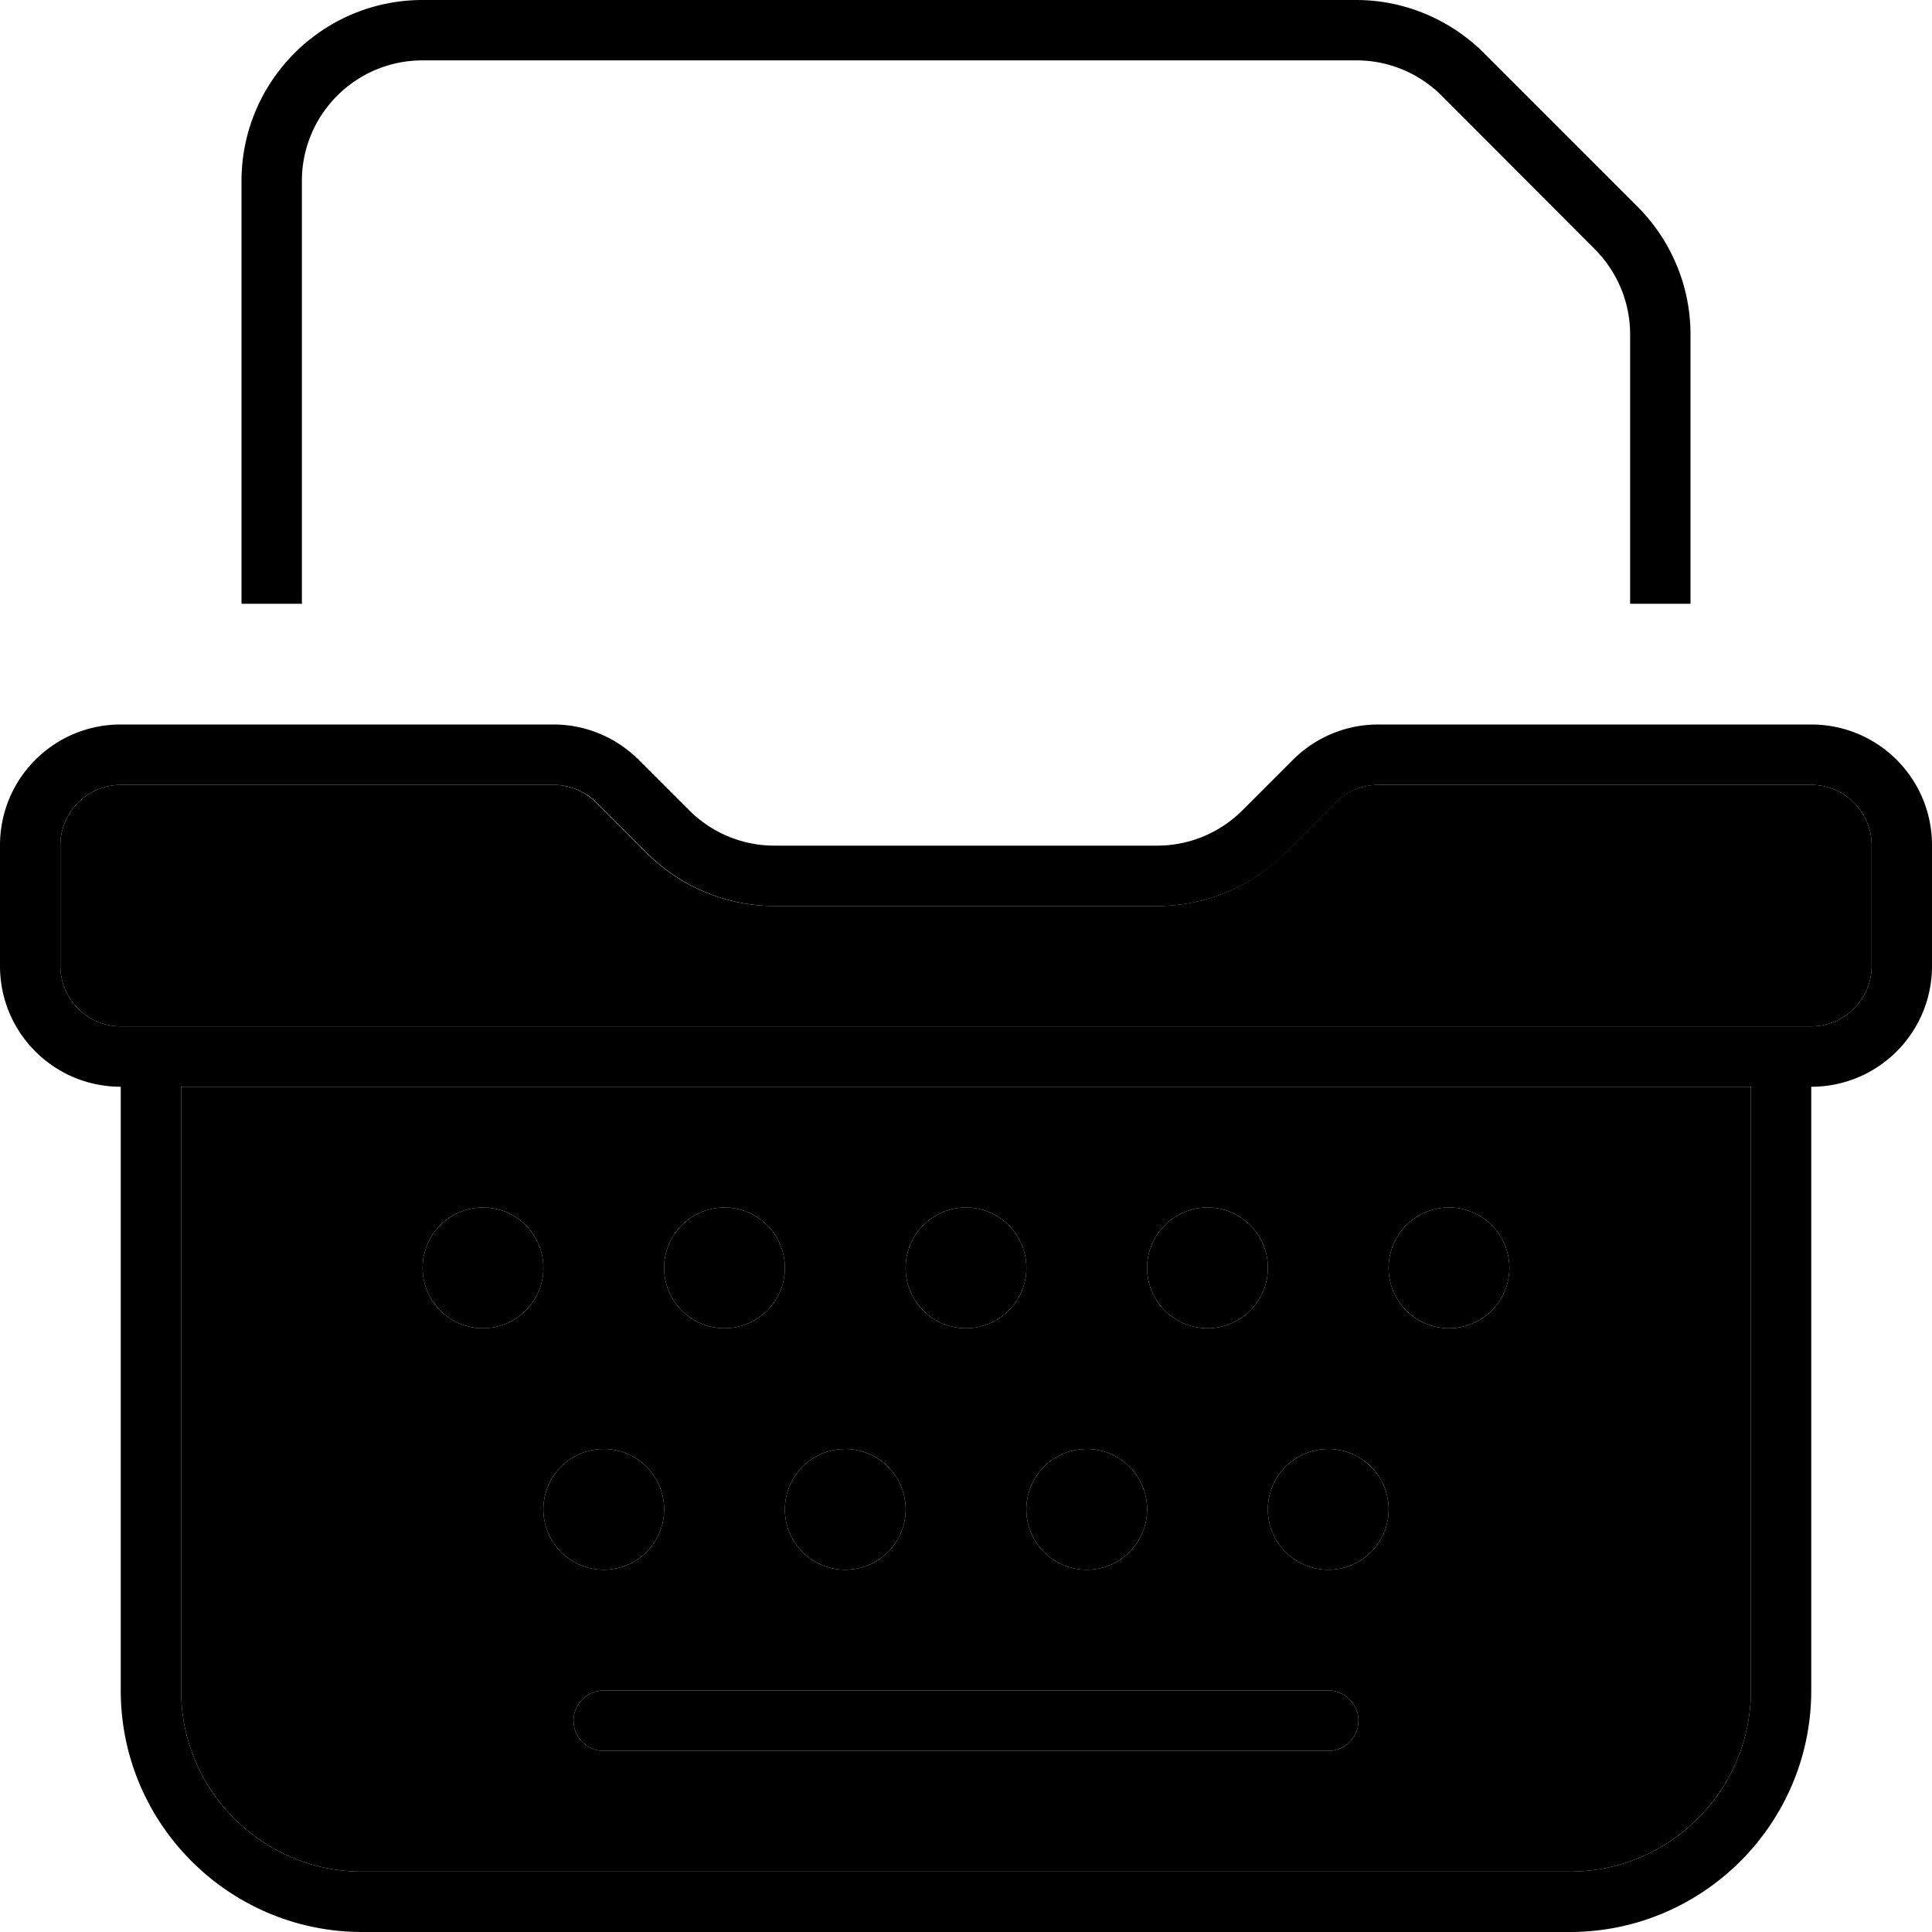 <svg xmlns="http://www.w3.org/2000/svg" width="24" height="24" viewBox="0 0 512 512">
    <path class="pr-icon-duotone-secondary" d="M16 224c0-8.8 7.2-16 16-16l114.7 0c4.2 0 8.3 1.7 11.3 4.7l13.3 13.3c9 9 21.2 14.1 33.9 14.1l101.5 0c12.7 0 24.9-5.1 33.9-14.1l13.3-13.3c3-3 7.1-4.7 11.3-4.7L480 208c8.8 0 16 7.2 16 16l0 32c0 8.8-7.2 16-16 16L32 272c-8.8 0-16-7.2-16-16l0-32zm32 64l416 0 0 160c0 26.5-21.5 48-48 48L96 496c-26.5 0-48-21.5-48-48l0-160zm64 48a16 16 0 1 0 32 0 16 16 0 1 0 -32 0zm32 64a16 16 0 1 0 32 0 16 16 0 1 0 -32 0zm8 56c0 4.4 3.6 8 8 8l192 0c4.4 0 8-3.6 8-8s-3.6-8-8-8l-192 0c-4.4 0-8 3.6-8 8zm24-120a16 16 0 1 0 32 0 16 16 0 1 0 -32 0zm32 64a16 16 0 1 0 32 0 16 16 0 1 0 -32 0zm32-64a16 16 0 1 0 32 0 16 16 0 1 0 -32 0zm32 64a16 16 0 1 0 32 0 16 16 0 1 0 -32 0zm32-64a16 16 0 1 0 32 0 16 16 0 1 0 -32 0zm32 64a16 16 0 1 0 32 0 16 16 0 1 0 -32 0zm32-64a16 16 0 1 0 32 0 16 16 0 1 0 -32 0z"/>
    <path class="pr-icon-duotone-primary" d="M112 16C94.3 16 80 30.3 80 48l0 112-16 0L64 48C64 21.5 85.5 0 112 0L359.4 0c12.7 0 24.9 5.1 33.9 14.1l40.6 40.6c9 9 14.1 21.2 14.1 33.9l0 71.4-16 0 0-71.4c0-8.5-3.4-16.6-9.4-22.6L382.1 25.4c-6-6-14.1-9.4-22.6-9.4L112 16zM16 224l0 32c0 8.8 7.2 16 16 16l448 0c8.8 0 16-7.2 16-16l0-32c0-8.8-7.2-16-16-16l-114.7 0c-4.2 0-8.3 1.7-11.3 4.7l-13.3 13.3c-9 9-21.2 14.1-33.9 14.1l-101.5 0c-12.7 0-24.9-5.1-33.9-14.1l-13.3-13.3c-3-3-7.1-4.7-11.3-4.7L32 208c-8.8 0-16 7.2-16 16zm326.6-22.6c6-6 14.1-9.4 22.6-9.4L480 192c17.7 0 32 14.3 32 32l0 32c0 17.7-14.3 32-32 32l0 160c0 35.3-28.7 64-64 64L96 512c-35.3 0-64-28.7-64-64l0-160c-17.7 0-32-14.3-32-32l0-32c0-17.7 14.3-32 32-32l114.7 0c8.5 0 16.6 3.4 22.6 9.4l13.3 13.3c6 6 14.1 9.4 22.6 9.4l101.5 0c8.5 0 16.6-3.4 22.6-9.4l13.3-13.3zM48 288l0 160c0 26.5 21.5 48 48 48l320 0c26.5 0 48-21.5 48-48l0-160L48 288zM160 448l192 0c4.4 0 8 3.6 8 8s-3.6 8-8 8l-192 0c-4.4 0-8-3.6-8-8s3.6-8 8-8zM144 336a16 16 0 1 1 -32 0 16 16 0 1 1 32 0zm16 80a16 16 0 1 1 0-32 16 16 0 1 1 0 32zm48-80a16 16 0 1 1 -32 0 16 16 0 1 1 32 0zm16 80a16 16 0 1 1 0-32 16 16 0 1 1 0 32zm48-80a16 16 0 1 1 -32 0 16 16 0 1 1 32 0zm16 80a16 16 0 1 1 0-32 16 16 0 1 1 0 32zm48-80a16 16 0 1 1 -32 0 16 16 0 1 1 32 0zm16 80a16 16 0 1 1 0-32 16 16 0 1 1 0 32zm48-80a16 16 0 1 1 -32 0 16 16 0 1 1 32 0z"/>
</svg>